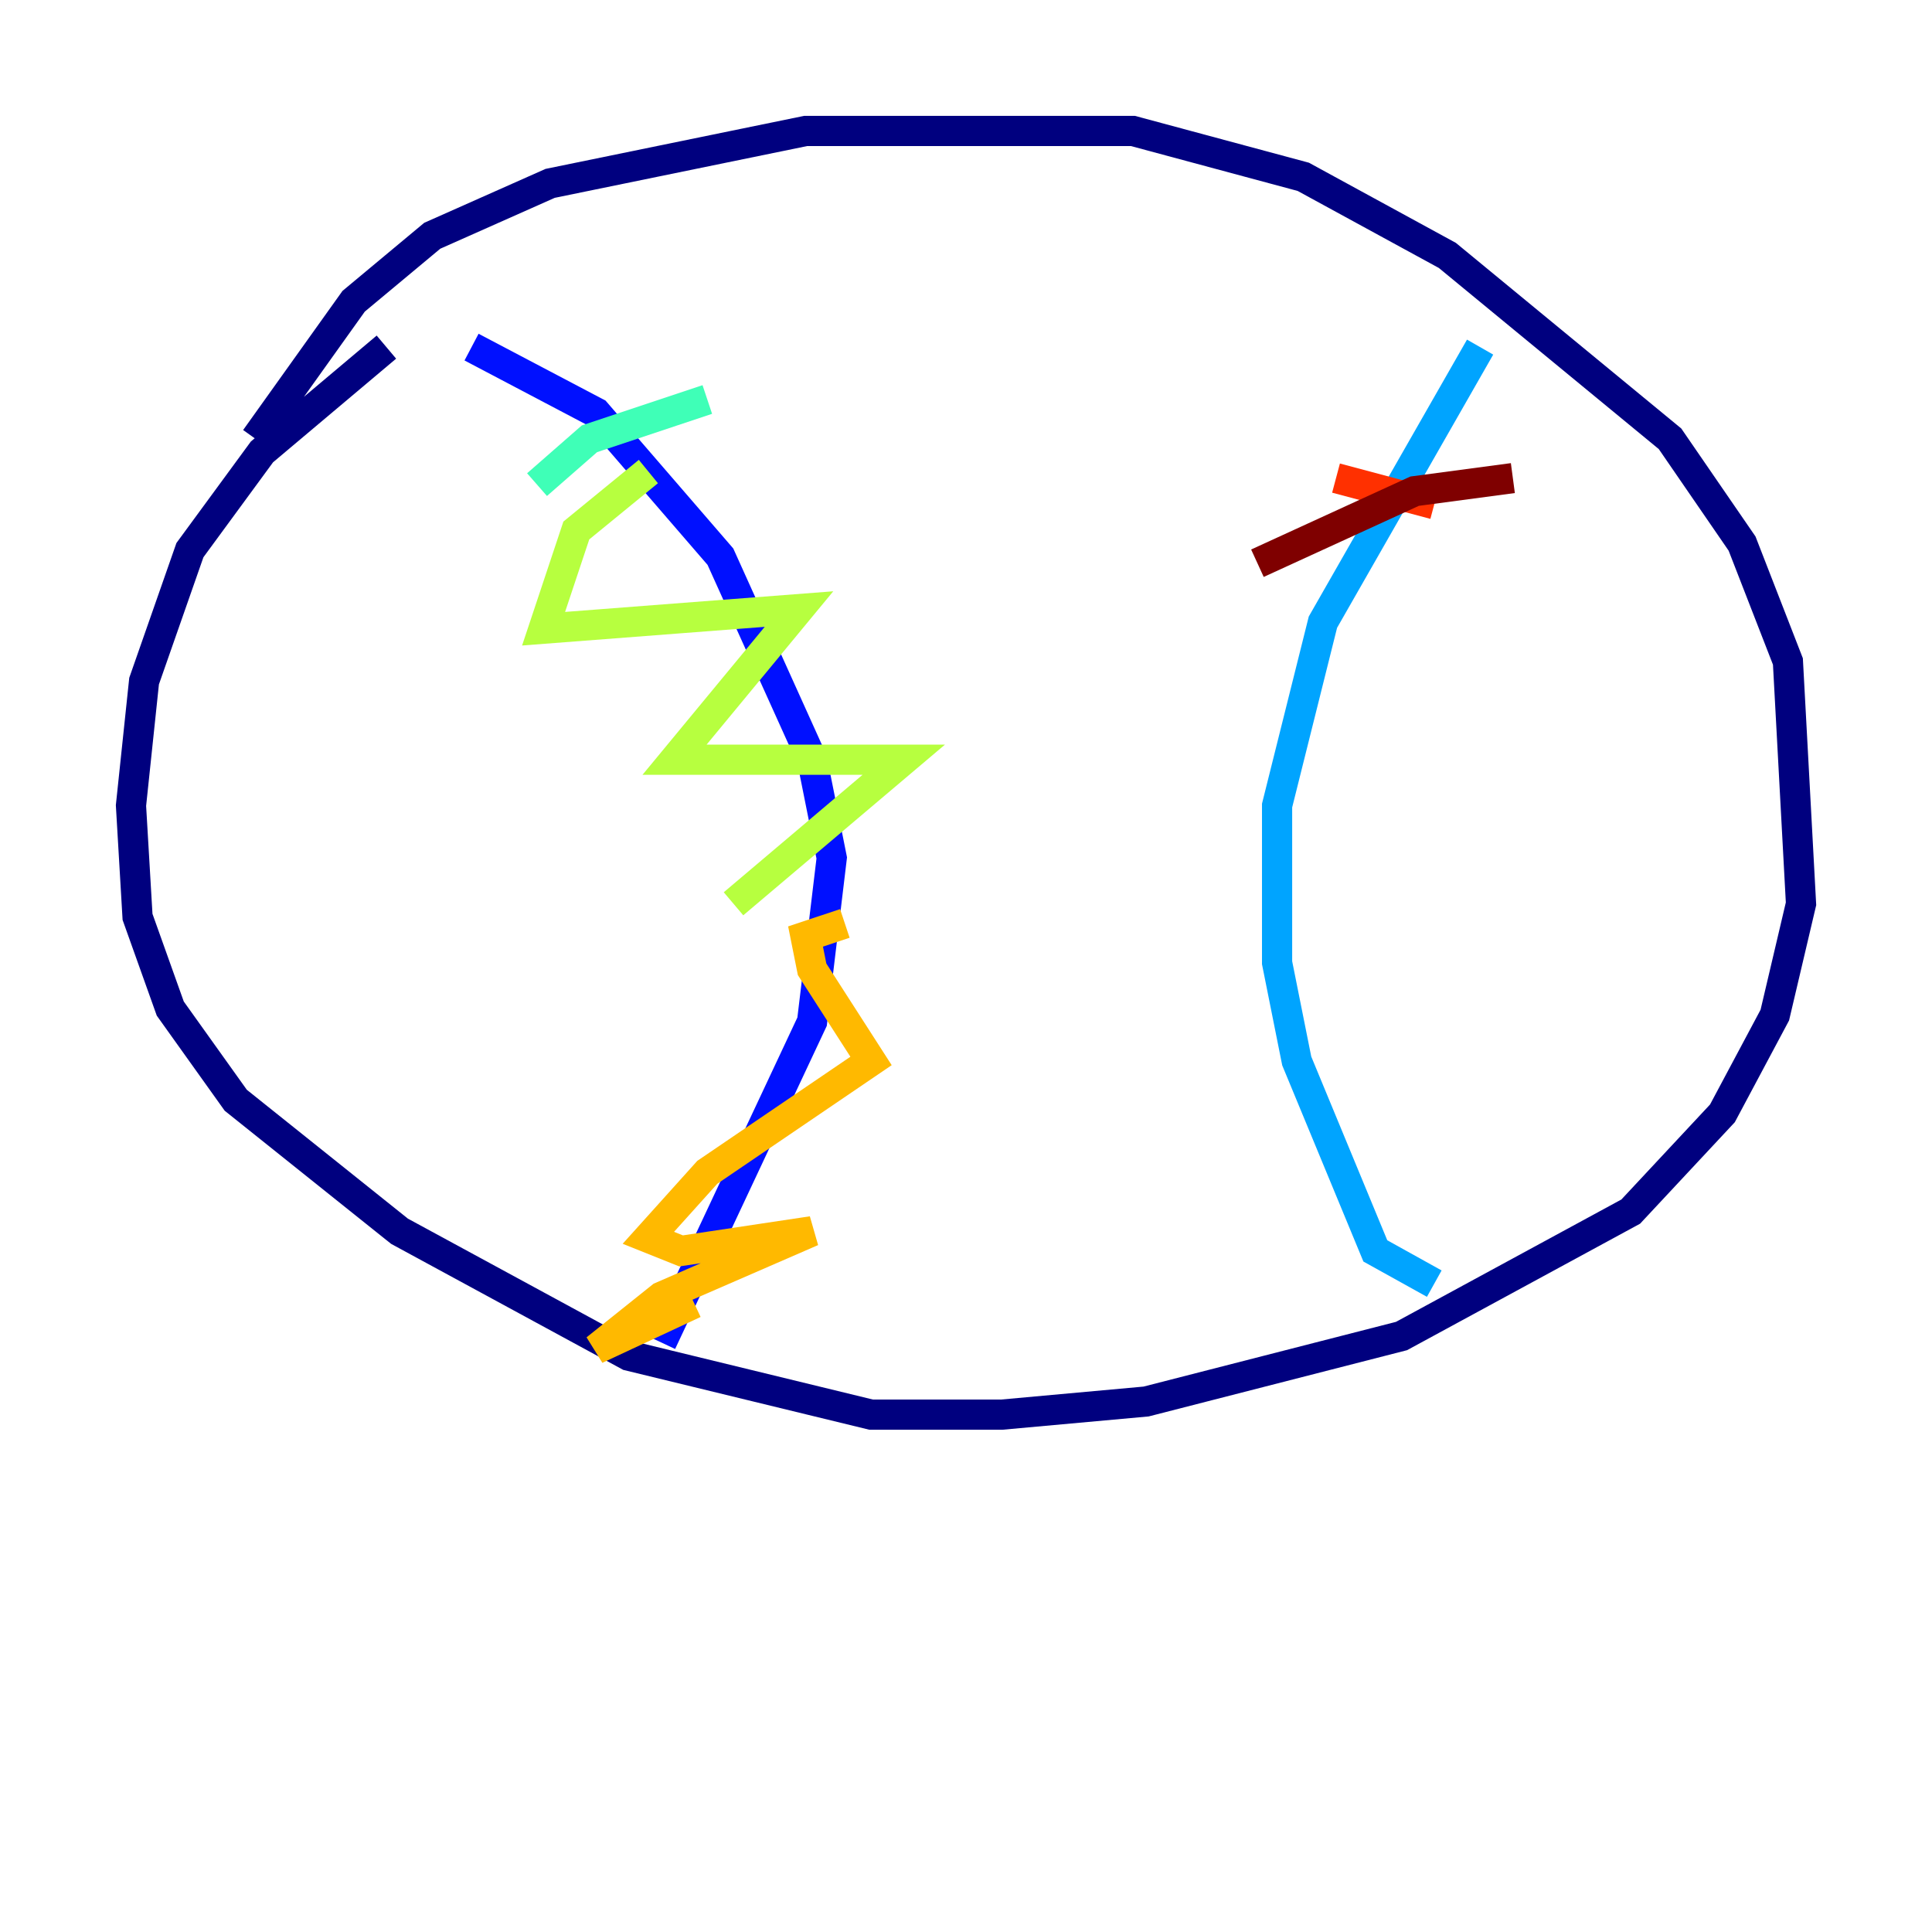 <?xml version="1.0" encoding="utf-8" ?>
<svg baseProfile="tiny" height="128" version="1.2" viewBox="0,0,128,128" width="128" xmlns="http://www.w3.org/2000/svg" xmlns:ev="http://www.w3.org/2001/xml-events" xmlns:xlink="http://www.w3.org/1999/xlink"><defs /><polyline fill="none" points="16.922,29.071 23.43,19.959 28.637,15.62 36.447,12.149 53.37,8.678 75.064,8.678 86.346,11.715 95.891,16.922 110.644,29.071 115.417,36.014 118.454,43.824 119.322,59.878 117.586,67.254 114.115,73.763 108.041,80.271 92.854,88.515 75.932,92.854 66.386,93.722 57.709,93.722 41.654,89.817 26.468,81.573 15.62,72.895 11.281,66.82 9.112,60.746 8.678,53.37 9.546,45.125 12.583,36.447 17.356,29.939 25.6,22.997" stroke="#00007f" stroke-width="2" /><polyline fill="none" points="31.241,22.997 39.485,27.336 47.729,36.881 53.803,50.332 55.105,56.841 53.803,67.688 43.824,88.949" stroke="#0010ff" stroke-width="2" /><polyline fill="none" points="98.061,22.997 87.647,41.22 84.61,53.37 84.61,63.783 85.912,70.291 91.119,82.875 95.024,85.044" stroke="#00a4ff" stroke-width="2" /><polyline fill="none" points="35.58,32.108 39.051,29.071 46.861,26.468" stroke="#3fffb7" stroke-width="2" /><polyline fill="none" points="42.956,31.241 38.183,35.146 36.014,41.654 52.936,40.352 44.691,50.332 59.878,50.332 48.597,59.878" stroke="#b7ff3f" stroke-width="2" /><polyline fill="none" points="55.973,61.18 53.37,62.047 53.803,64.217 57.709,70.291 46.861,77.668 42.956,82.007 45.125,82.875 53.803,81.573 43.824,85.912 39.485,89.383 45.993,86.346" stroke="#ffb900" stroke-width="2" /><polyline fill="none" points="95.024,33.41 88.515,31.675" stroke="#ff3000" stroke-width="2" /><polyline fill="none" points="100.231,31.675 93.722,32.542 83.308,37.315" stroke="#7f0000" stroke-width="2" /></svg>